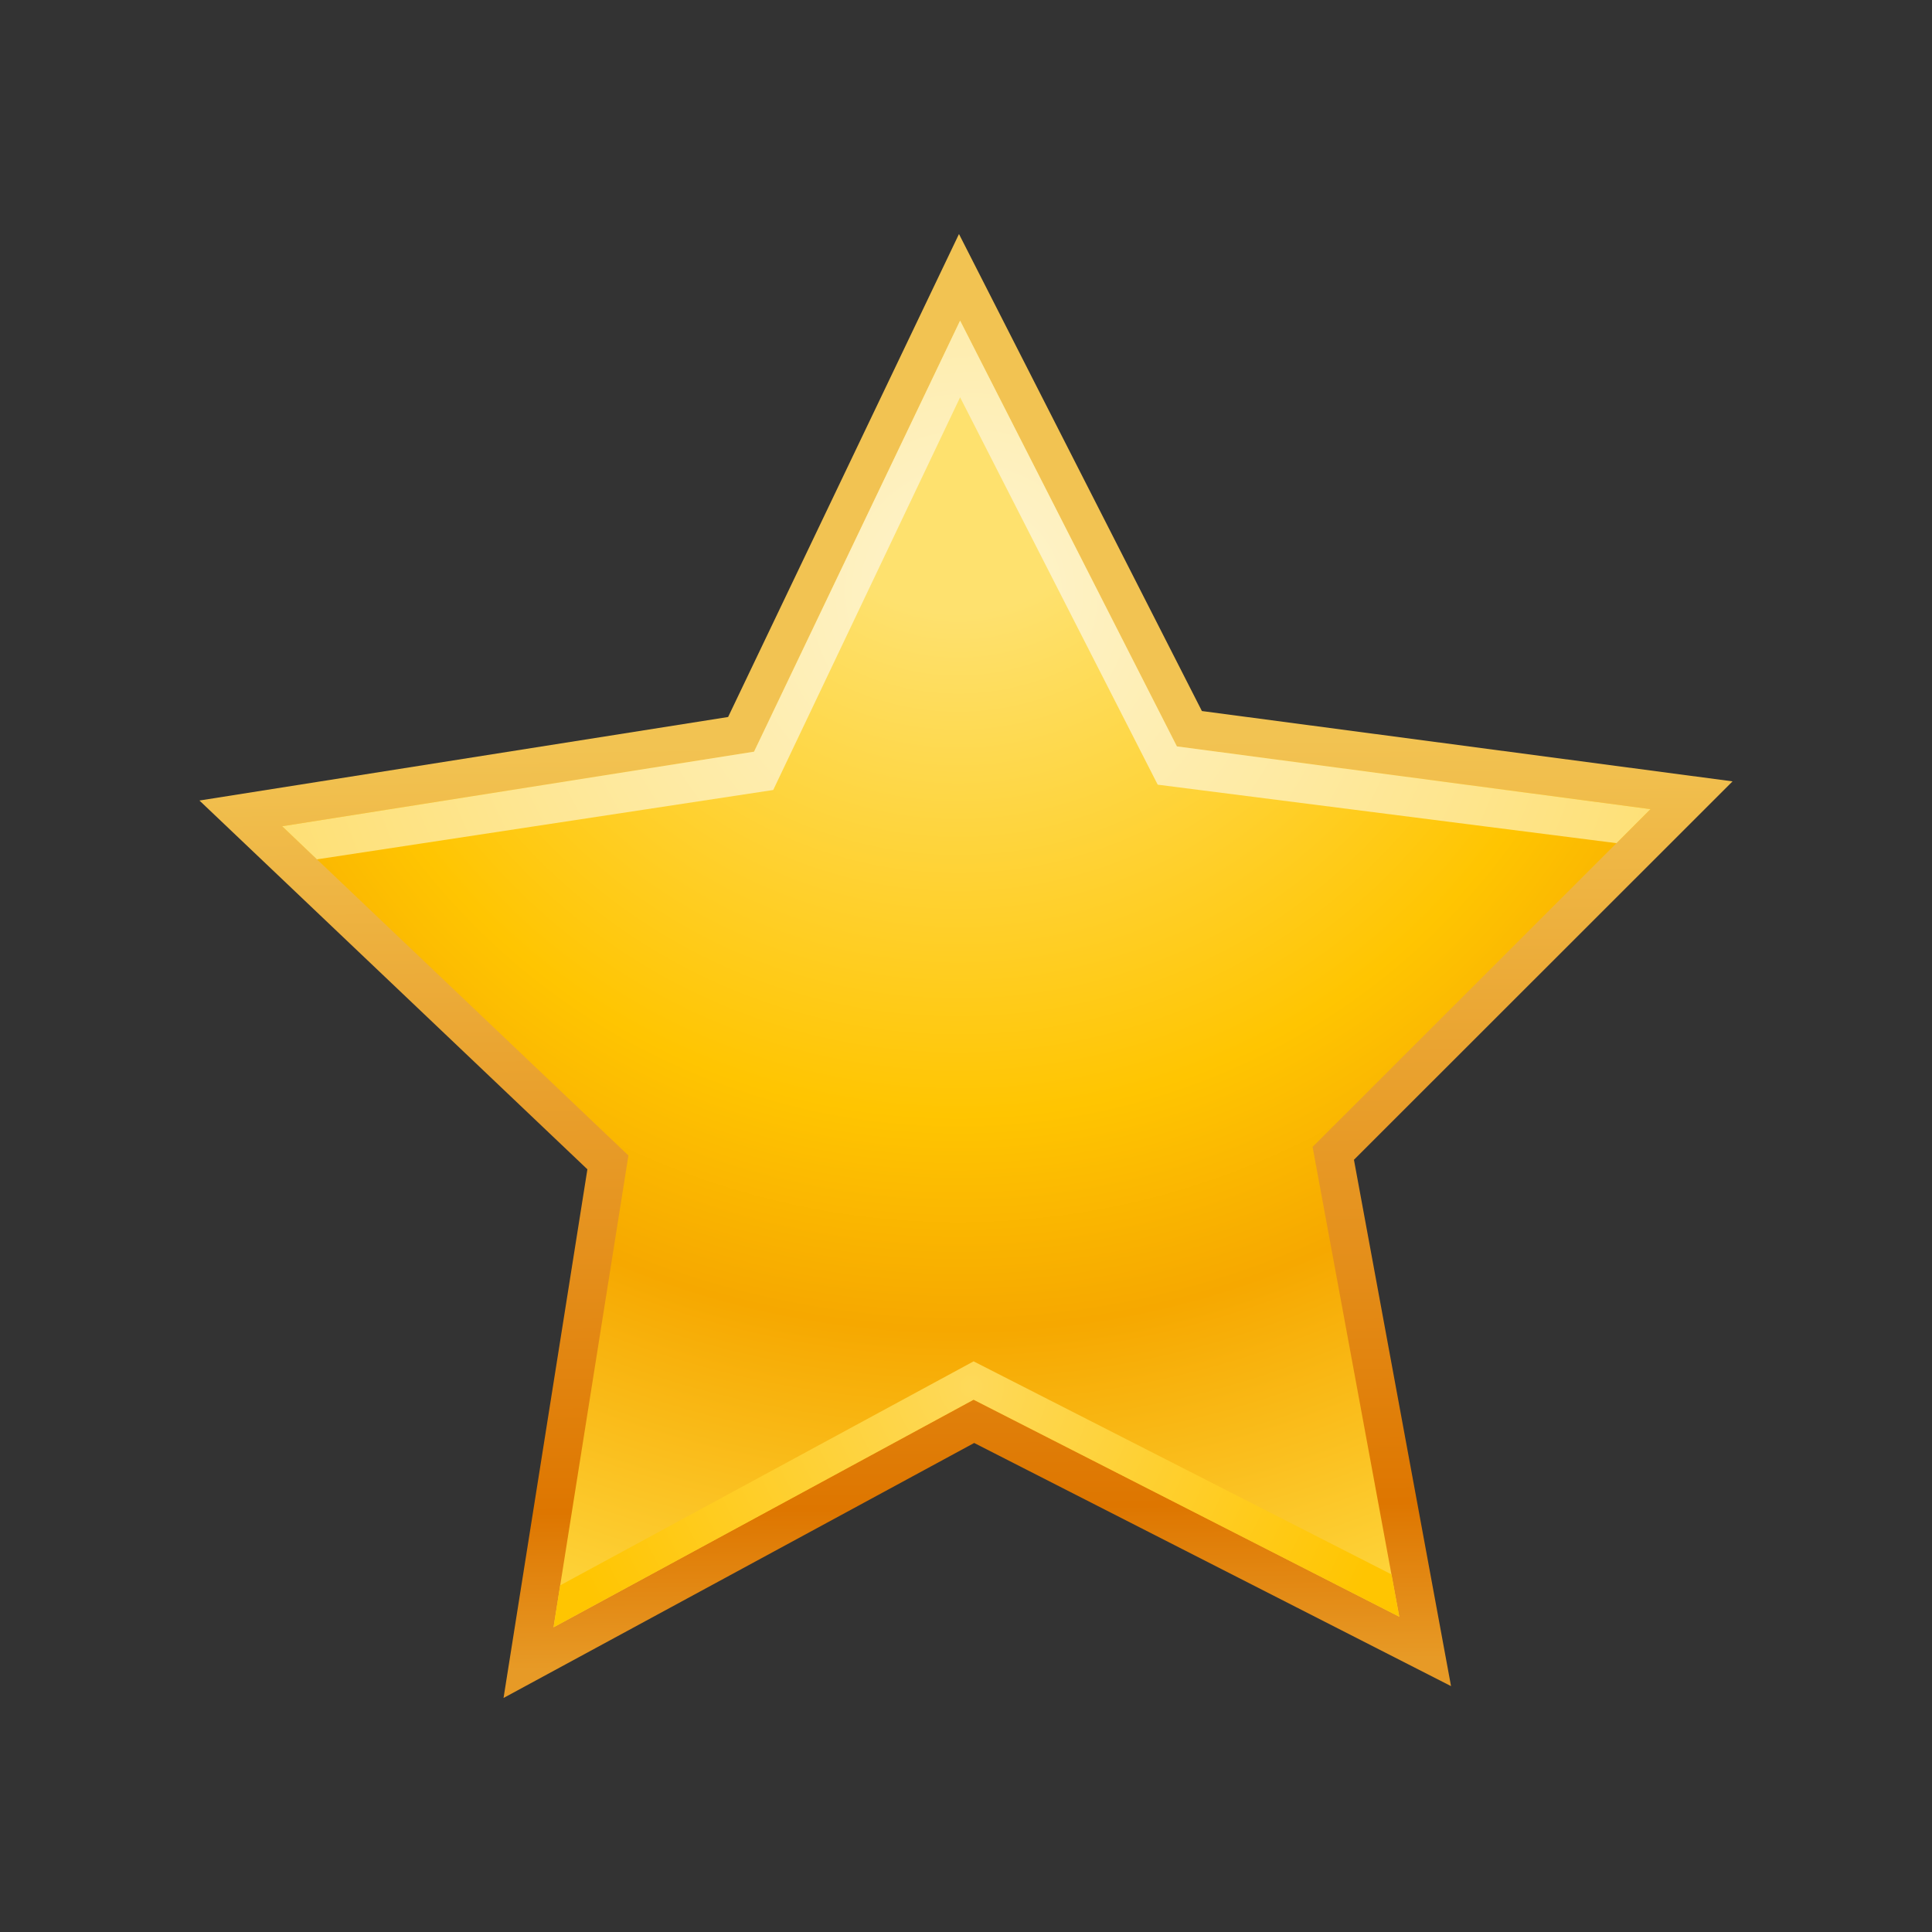 <?xml version="1.0" encoding="UTF-8"?>
<!DOCTYPE svg PUBLIC "-//W3C//DTD SVG 1.1 Tiny//EN" "http://www.w3.org/Graphics/SVG/1.1/DTD/svg11-tiny.dtd">
<svg baseProfile="tiny" height="60" viewBox="0 0 60 60" width="60" xmlns="http://www.w3.org/2000/svg" xmlns:xlink="http://www.w3.org/1999/xlink">
<rect x="0" y="0" width="60" height="60" fill="#333333" stroke="none"/>
<g>
<polygon fill="url(#SVGID_1_)" points="30.254,44.813 15.638,52.732 18.242,36.314 6.194,24.861 22.612,22.267 29.782,7.268   37.326,22.082 53.806,24.266 42.048,36.018 45.063,52.364 "/>
<radialGradient cx="-21.081" cy="-41.973" gradientTransform="matrix(0.972 0 0 0.972 50.246 54.575)" gradientUnits="userSpaceOnUse" id="SVGID_2_" r="38.929">
<stop offset="0" style="stop-color:#FEE16E"/>
<stop offset="0.139" style="stop-color:#FEE16E"/>
<stop offset="0.551" style="stop-color:#FFC501"/>
<stop offset="0.727" style="stop-color:#F6A800"/>
<stop offset="1" style="stop-color:#FED43A"/>
</radialGradient>
<polygon fill="url(#SVGID_2_)" points="19.516,35.884 8.763,25.66 23.417,23.344 29.817,9.958 36.55,23.18 51.258,25.129   40.764,35.618 43.455,50.208 30.236,43.469 17.191,50.537 "/>
<radialGradient cx="-20.658" cy="-11.852" gradientTransform="matrix(0.972 0 0 0.972 50.246 54.575)" gradientUnits="userSpaceOnUse" id="SVGID_3_" r="13.94">
<stop offset="0" style="stop-color:#FED95A"/>
<stop offset="1" style="stop-color:#FFC501"/>
</radialGradient>
<polygon fill="url(#SVGID_3_)" points="30.236,42.278 17.397,49.234 17.191,50.537 30.236,43.469 43.455,50.208 43.213,48.894 "/>
<radialGradient cx="-20.646" cy="-37.244" gradientTransform="matrix(0.972 0 0 0.972 50.246 54.575)" gradientUnits="userSpaceOnUse" id="SVGID_4_" r="54.106">
<stop offset="0" style="stop-color:#FEF4CE"/>
<stop offset="1" style="stop-color:#FFC501"/>
</radialGradient>
<polygon fill="url(#SVGID_4_)" points="24.013,24.534 29.817,12.339 35.954,24.369 50.202,26.185 51.258,25.129 36.55,23.18   29.817,9.958 23.417,23.344 8.763,25.66 9.842,26.688 "/>
<rect fill="none" height="60" width="60"/>
<defs>
<linearGradient gradientTransform="matrix(1 -0.013 0.013 1 -24.84 22.837)" gradientUnits="userSpaceOnUse" id="SVGID_1_" x1="54.815" x2="54.815" y1="-15.016" y2="29.558">
<stop offset="0" style="stop-color:#F2C352"/>
<stop offset="0.358" style="stop-color:#F2C352"/>
<stop offset="0.891" style="stop-color:#DE7600"/>
<stop offset="1" style="stop-color:#E79A26"/>
</linearGradient>
</defs>
</g>
</svg>
